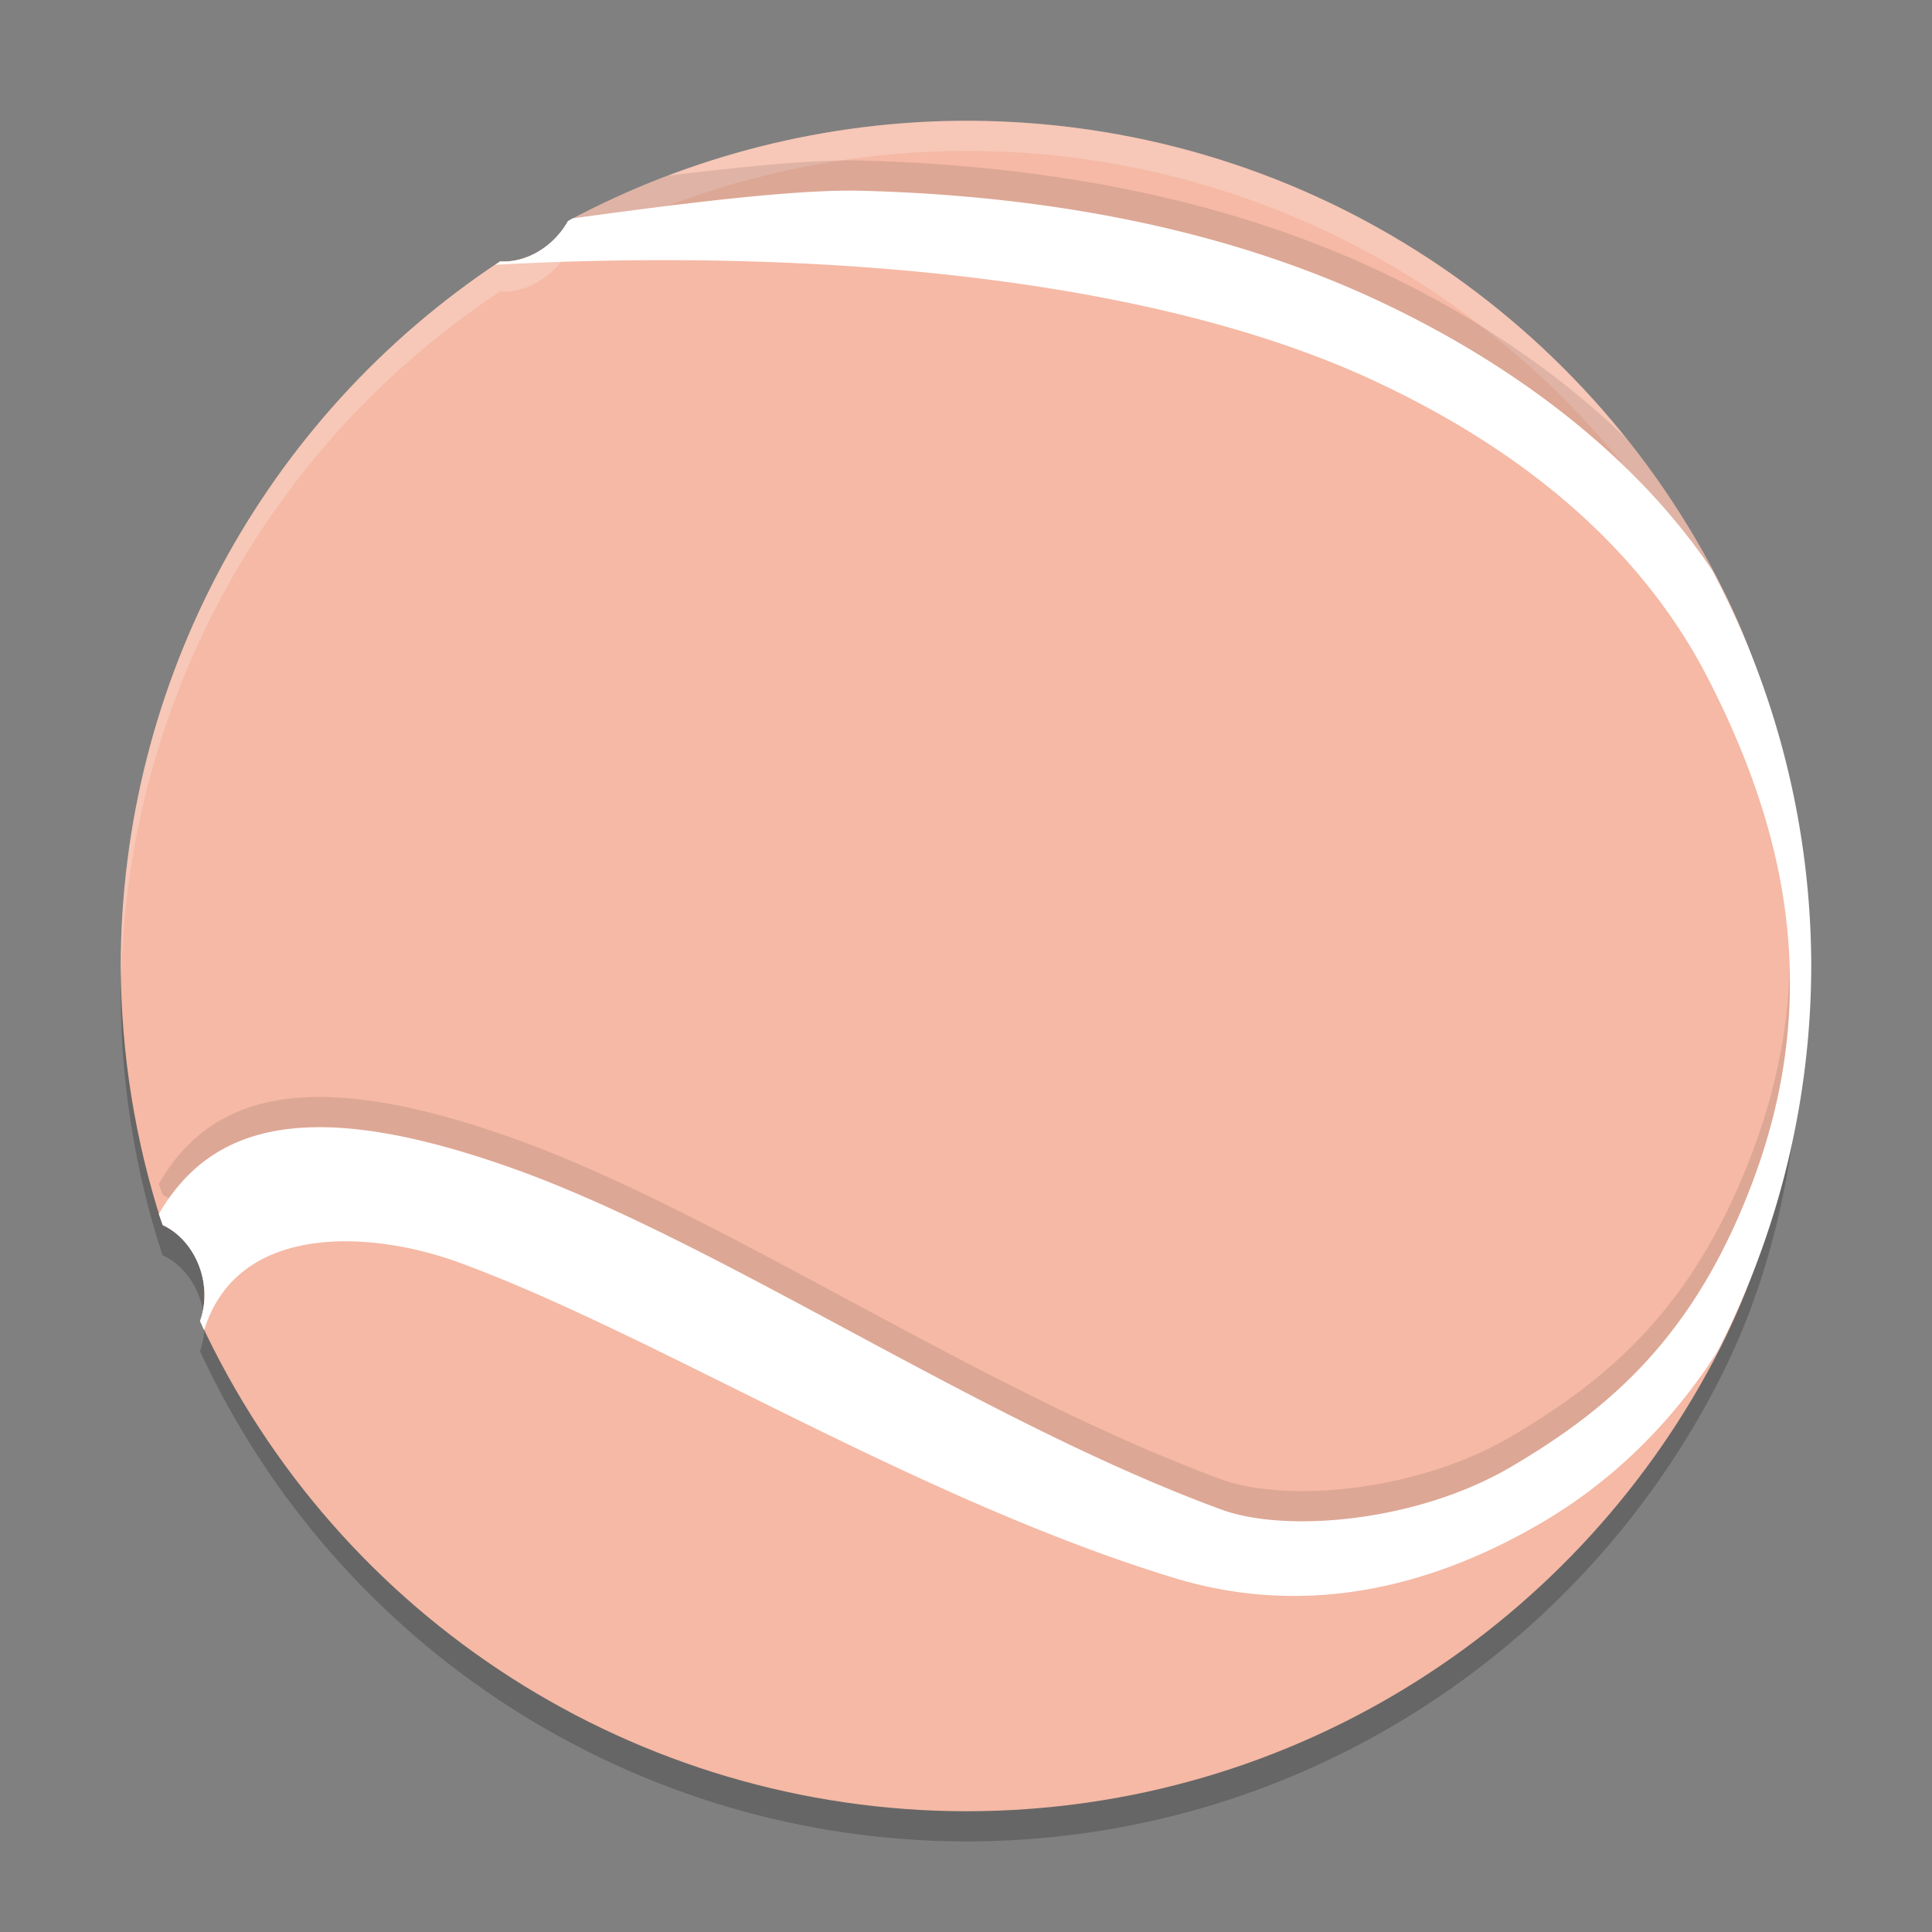 <svg xmlns="http://www.w3.org/2000/svg" width="64" height="64" version="1.1">
 <rect width="100%" height="100%" fill="#808080" stroke="none"/>
 <path style="opacity:0.2" d="m 32,5 c -4.601,0.007 -9.13,1.148 -13.185,3.322 -0.076,0.136 -0.164,0.266 -0.263,0.388 C 18.035,9.346 17.277,9.707 16.562,9.659 8.724,14.839 4.006,23.605 4,33 c 0.011,2.914 0.477,5.808 1.381,8.578 0.618,0.281 1.105,0.894 1.302,1.635 0.137,0.525 0.116,1.073 -0.057,1.548 C 11.202,54.651 21.102,60.986 32,61 c 10.93,0 20.397,-6.263 25.009,-15.395 1.913,-3.788 2.692,-8.114 2.692,-12.648 0,-4.48 -0.753,-8.672 -2.624,-12.427 C 52.491,11.325 42.984,5 32,5 Z"/>
 <path style="fill:#f5b9a5" d="m 32,4 c -4.601,0.007 -9.13,1.148 -13.185,3.322 -0.076,0.136 -0.164,0.266 -0.263,0.388 C 18.035,8.346 17.277,8.707 16.562,8.659 8.724,13.839 4.006,22.605 4,32 c 0.011,2.914 0.477,5.808 1.381,8.578 0.618,0.281 1.105,0.894 1.302,1.635 0.137,0.525 0.116,1.073 -0.057,1.548 C 11.202,53.651 21.102,59.986 32,60 c 10.93,0 20.397,-6.263 25.009,-15.395 1.913,-3.788 2.692,-8.114 2.692,-12.648 0,-4.48 -0.753,-8.672 -2.624,-12.427 C 52.491,10.325 42.984,4 32,4 Z"/>
 <path style="fill:#ffffff" d="M 28.538,6.319 C 26.41,6.262 22.651,6.727 18.968,7.235 A 28,28 0 0 0 18.815,7.325 1.914,2.313 39.073 0 1 18.552,7.711 1.914,2.313 39.073 0 1 16.575,8.659 28,28 0 0 0 16.406,8.771 c 10.357,-0.561 21.581,0.359 29.034,3.806 5.049,2.335 8.963,5.621 11.167,9.948 2.205,4.327 3.914,9.836 1.542,16.376 -1.957,5.396 -4.892,7.796 -8.058,9.669 -3.166,1.873 -7.524,2.209 -9.625,1.438 C 32.417,47.054 23.873,41.15 16.958,38.694 10.378,36.357 7.033,37.159 5.261,40.217 a 28,28 0 0 0 0.134,0.369 2.313,1.914 75.247 0 1 1.288,1.627 2.313,1.914 75.247 0 1 -0.057,1.548 28,28 0 0 0 0.137,0.304 c 1.1,-3.575 5.525,-3.306 8.422,-2.25 6.478,2.361 15.117,7.834 23.704,10.454 4.525,1.38 8.73,0.214 12.253,-1.87 2.156,-1.275 4.165,-3.148 5.739,-5.611 A 28,28 0 0 0 60,32 28,28 0 0 0 56.727,18.905 C 54.168,15.081 50.078,12.006 45.521,9.898 40.531,7.589 34.753,6.483 28.538,6.319 Z"/>
 <path style="fill:#ffffff;opacity:0.2" d="M 32 4 C 27.399 4.007 22.87 5.148 18.814 7.322 C 18.738 7.458 18.651 7.589 18.553 7.711 C 18.035 8.346 17.278 8.708 16.562 8.66 C 8.725 13.84 4.006 22.605 4 32 C 4.001 32.144 4.015 32.286 4.018 32.43 C 4.211 23.252 8.884 14.735 16.562 9.66 C 17.278 9.708 18.035 9.346 18.553 8.711 C 18.651 8.589 18.738 8.458 18.814 8.322 C 22.87 6.148 27.399 5.007 32 5 C 42.984 5 52.49 11.325 57.076 20.531 C 58.877 24.146 59.635 28.169 59.689 32.461 C 59.692 32.292 59.701 32.126 59.701 31.957 C 59.701 27.477 58.947 23.286 57.076 19.531 C 52.49 10.325 42.984 4 32 4 z M 6.721 43.416 C 6.697 43.534 6.666 43.649 6.625 43.76 C 6.669 43.854 6.721 43.943 6.766 44.037 C 6.776 43.832 6.759 43.623 6.721 43.416 z"/>
 <path style="opacity:0.1" d="M 28.539 5.318 C 27.025 5.278 24.673 5.507 22.123 5.822 C 21.057 6.226 20.014 6.696 19 7.23 C 22.673 6.724 26.416 6.262 28.539 6.318 C 34.754 6.483 40.531 7.59 45.521 9.898 C 50.078 12.006 54.167 15.08 56.727 18.904 A 28 28 0 0 1 57.891 21.398 C 57.644 20.766 57.38 20.141 57.076 19.531 C 56.19 17.753 55.119 16.085 53.891 14.547 C 51.546 12.258 48.651 10.346 45.521 8.898 C 40.531 6.59 34.754 5.483 28.539 5.318 z M 18.838 7.311 C 18.83 7.315 18.822 7.318 18.814 7.322 C 18.814 7.323 18.815 7.324 18.814 7.324 A 28 28 0 0 1 18.838 7.311 z M 18.814 7.324 C 18.742 7.454 18.656 7.578 18.562 7.695 C 18.564 7.695 18.565 7.695 18.566 7.695 A 1.914 2.313 39.073 0 0 18.814 7.324 z M 57.967 21.6 A 28 28 0 0 1 58.395 22.824 C 58.263 22.411 58.12 22.004 57.967 21.6 z M 59.285 32.105 C 59.229 33.935 58.886 35.869 58.148 37.902 C 56.191 43.298 53.256 45.698 50.09 47.57 C 46.924 49.443 42.566 49.779 40.465 49.008 C 32.416 46.053 23.873 40.149 16.959 37.693 C 10.379 35.356 7.032 36.159 5.26 39.217 A 28 28 0 0 0 5.395 39.586 A 2.313 1.914 75.247 0 1 5.596 39.695 C 7.444 37.075 10.772 36.496 16.959 38.693 C 23.873 41.149 32.416 47.053 40.465 50.008 C 42.566 50.779 46.924 50.443 50.09 48.57 C 53.256 46.698 56.191 44.298 58.148 38.902 C 59.022 36.495 59.339 34.226 59.285 32.105 z M 6.723 42.4 A 2.313 1.914 75.247 0 1 6.719 42.414 C 6.728 42.462 6.74 42.51 6.746 42.559 A 2.313 1.914 75.247 0 0 6.723 42.4 z M 6.758 42.678 C 6.765 42.767 6.769 42.857 6.768 42.945 A 2.313 1.914 75.247 0 0 6.758 42.678 z M 6.766 43.039 C 6.765 43.046 6.764 43.052 6.764 43.059 C 6.764 43.057 6.765 43.055 6.766 43.053 A 2.313 1.914 75.247 0 0 6.766 43.039 z"/>
</svg>
